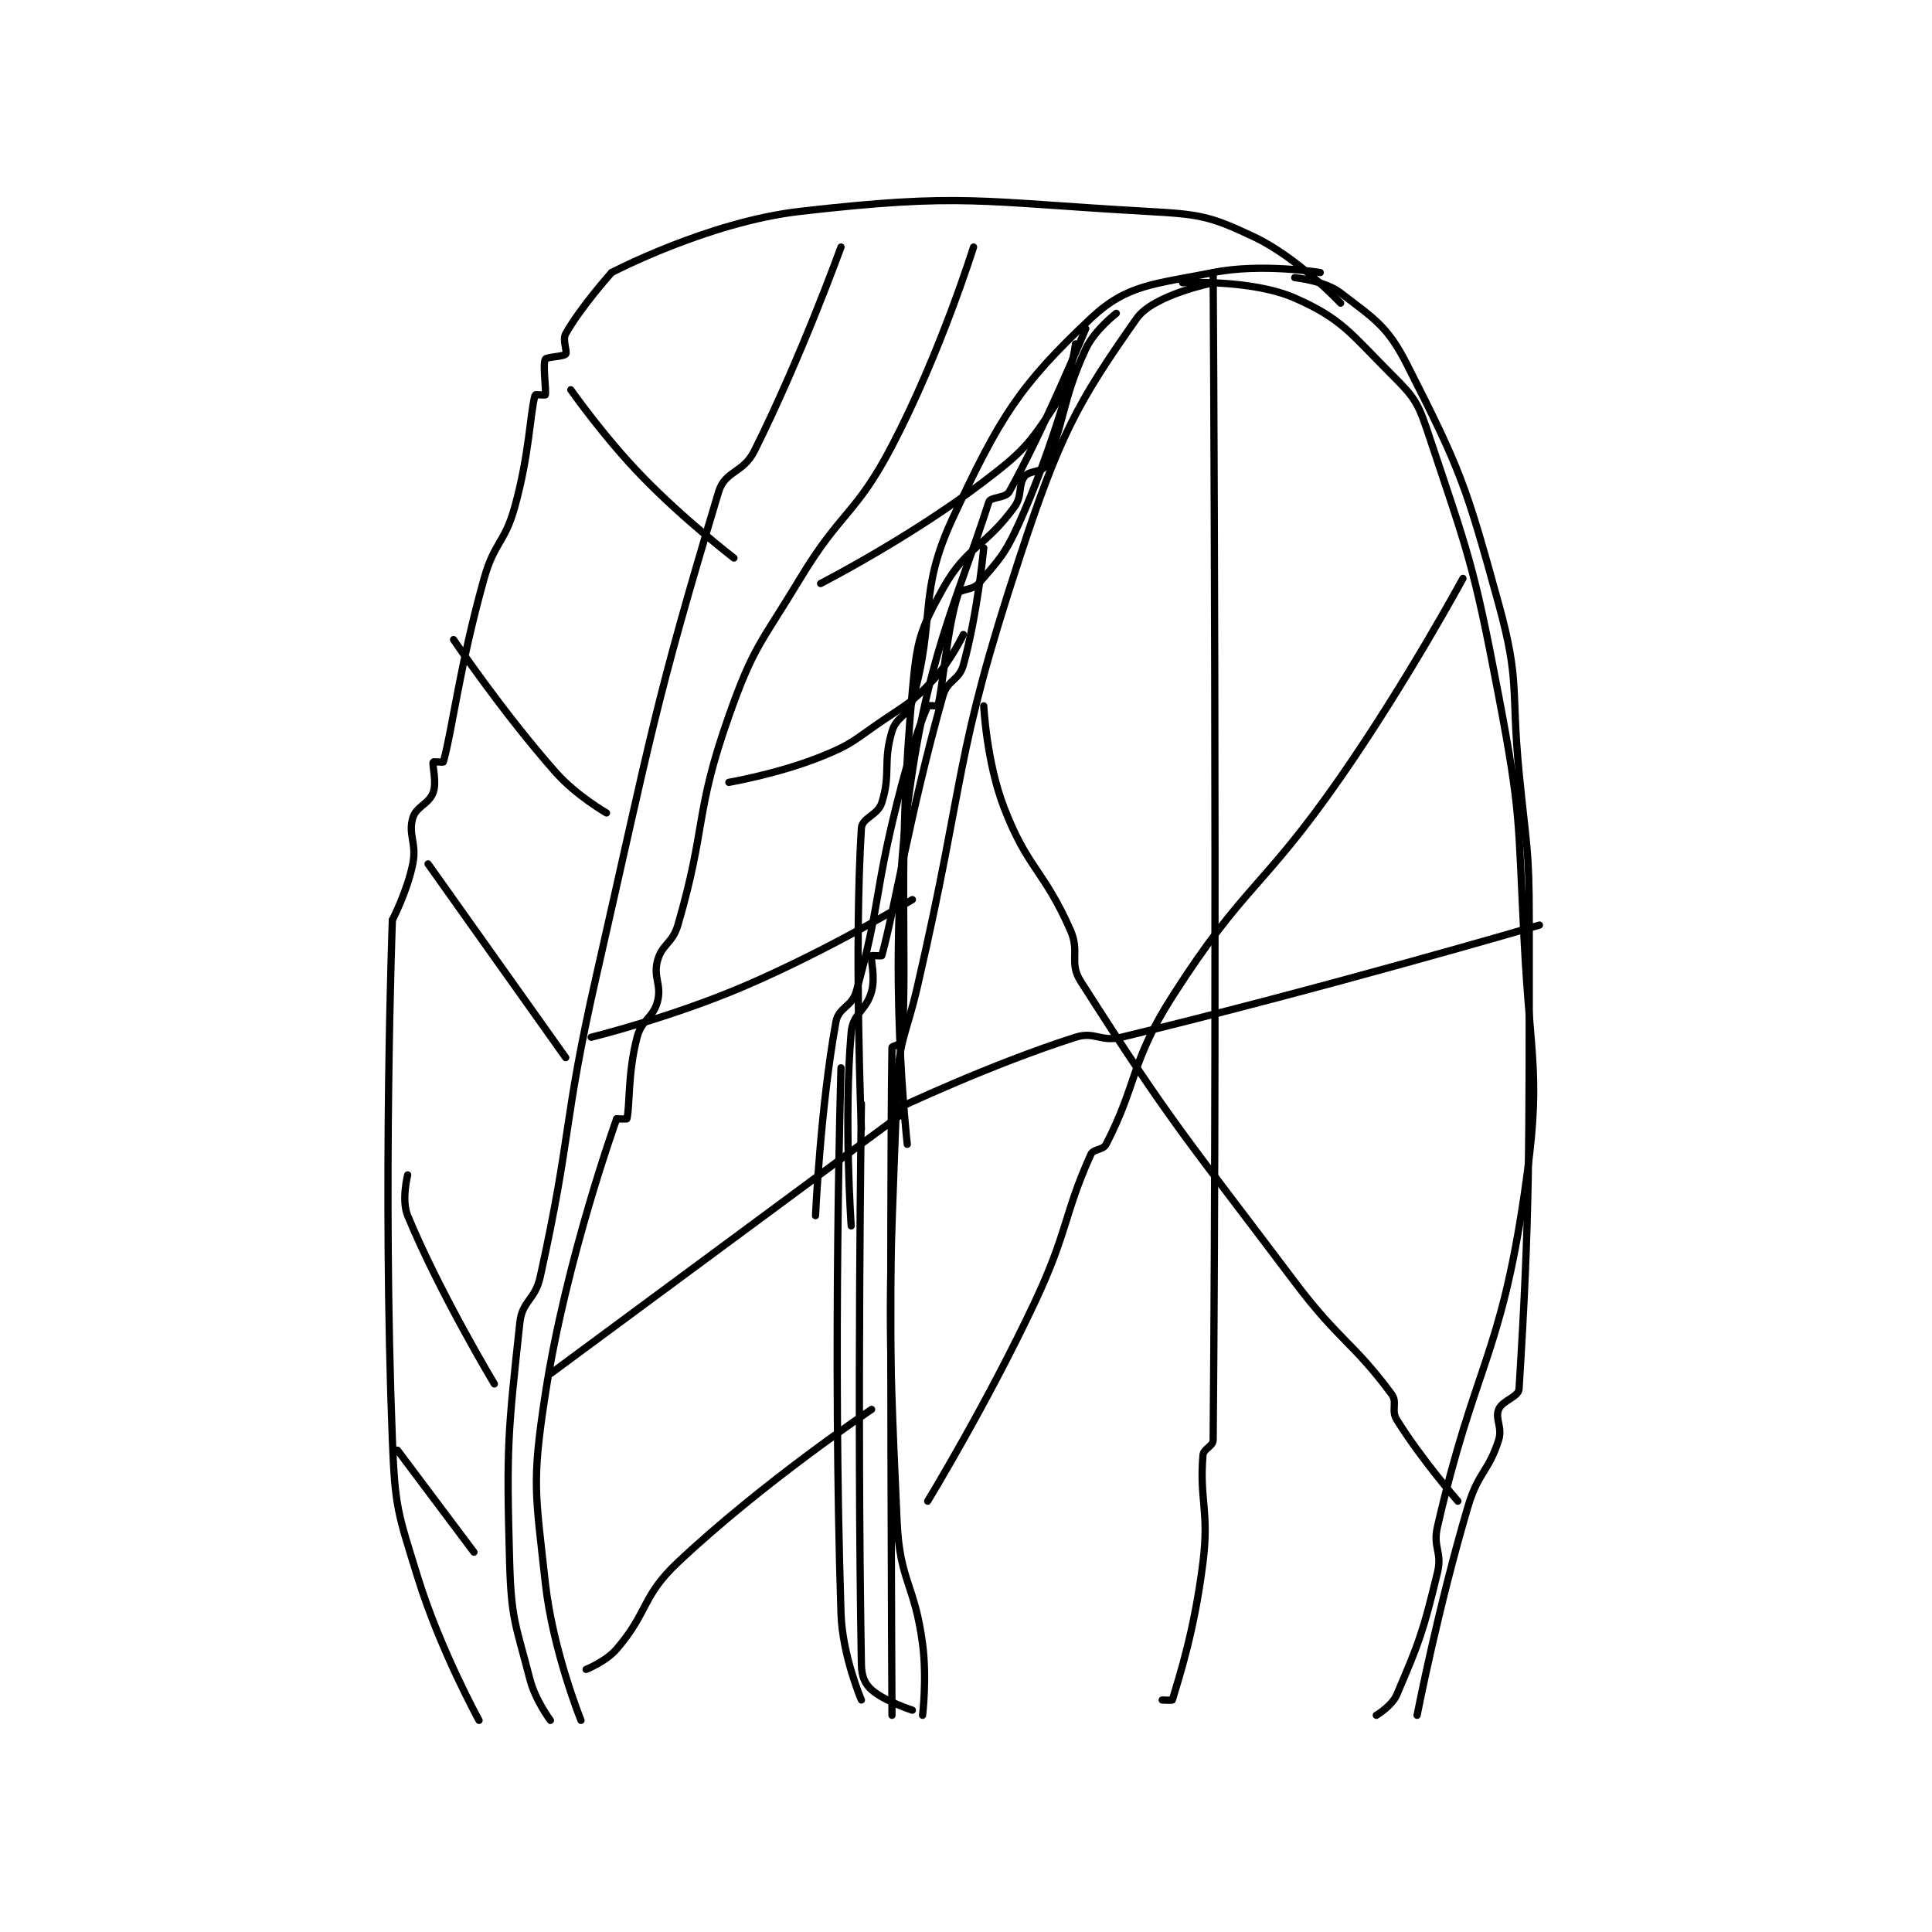 <?xml version="1.0" encoding="utf-8"?>
<!DOCTYPE svg PUBLIC "-//W3C//DTD SVG 1.1//EN" "http://www.w3.org/Graphics/SVG/1.1/DTD/svg11.dtd">
<svg viewBox="0 0 800 800" preserveAspectRatio="xMinYMin meet" xmlns="http://www.w3.org/2000/svg" version="1.1">
<g fill="none" stroke="black" stroke-linecap="round" stroke-linejoin="round" stroke-width="1.421">
<g transform="translate(162.473,87.52) scale(2.111) translate(-147,-185.417)">
<path id="0" d="M308 199.417 C308 199.417 296.265 201.776 293 206.417 C281.247 223.119 277.886 229.392 270 253.417 C256.907 293.303 259.702 295.377 250 337.417 C247.709 347.343 246.376 347.55 246 357.417 C244.415 399.035 244.095 400.893 246 442.417 C246.543 454.253 249.439 454.551 251 466.417 C251.886 473.154 251 480.417 251 480.417 "/>
<path id="1" d="M302 199.417 C302 199.417 315.533 198.7 324 202.417 C333.291 206.495 334.968 209.385 343 217.417 C347.252 221.669 348.091 222.688 350 228.417 C358.115 252.763 359.051 254.371 364 280.417 C368.432 303.741 367.779 304.481 369 328.417 C370.265 353.218 372.5 354.741 369 378.417 C364.274 410.385 359.275 411.747 352 443.417 C351.05 447.553 352.978 448.382 352 452.417 C349.181 464.046 348.455 466.021 344 476.417 C343.072 478.582 340 480.417 340 480.417 "/>
<path id="2" d="M190 197.417 C190 197.417 208.974 187.477 227 185.417 C258.945 181.766 262.022 183.564 295 185.417 C305.32 185.996 307.265 186.279 316 190.417 C324.656 194.517 333 203.417 333 203.417 "/>
<path id="3" d="M190 197.417 C190 197.417 183.953 204.167 181 209.417 C180.308 210.647 181.377 212.946 181 213.417 C180.605 213.911 177.232 213.953 177 214.417 C176.46 215.497 177.231 220.608 177 221.417 C176.981 221.483 175.024 221.328 175 221.417 C173.982 225.15 173.905 232.958 171 243.417 C169.031 250.507 167.001 250.272 165 257.417 C160.121 274.841 158.825 286.848 157 293.417 C156.974 293.512 155.025 293.342 155 293.417 C154.775 294.092 155.764 297.316 155 299.417 C154.178 301.677 151.643 302.165 151 304.417 C150.058 307.715 151.814 309.346 151 313.417 C149.933 318.753 147 324.417 147 324.417 "/>
<path id="4" d="M147 324.417 C147 324.417 145.059 376.341 147 426.417 C147.518 439.767 148.071 440.706 152 453.417 C156.364 467.536 164 481.417 164 481.417 "/>
<path id="5" d="M308 197.417 C308 197.417 308.828 330.347 308 426.417 C307.989 427.683 306.11 428.097 306 429.417 C305.271 438.166 307.262 440.323 306 450.417 C304.333 463.755 301.451 472.519 300 477.417 C299.97 477.517 298 477.417 298 477.417 "/>
<path id="6" d="M246 361.417 C246 361.417 264.345 352.716 281 347.417 C284.799 346.208 285.892 348.41 290 347.417 C329.852 337.782 372 325.417 372 325.417 "/>
<path id="7" d="M357 257.417 C357 257.417 345.979 277.745 333 296.417 C317.63 318.528 314.147 317.274 300 339.417 C291.765 352.307 293.203 356.399 287 368.417 C286.384 369.611 284.517 369.271 284 370.417 C278.761 382.018 279.527 385.547 273 399.417 C263.665 419.255 252 438.417 252 438.417 "/>
<path id="8" d="M263 282.417 C263 282.417 263.537 293.454 267 302.417 C271.664 314.489 274.75 314.517 280 326.417 C281.921 330.772 279.663 332.752 282 336.417 C299.781 364.301 302.32 366.628 324 395.417 C332.686 406.95 335.455 407.231 343 417.417 C344.201 419.038 342.863 420.579 344 422.417 C348.742 430.077 356 438.417 356 438.417 "/>
<path id="9" d="M235 192.417 C235 192.417 227.223 213.971 218 232.417 C215.813 236.79 212.247 236.275 211 240.417 C198.391 282.311 197.833 287.751 187 335.417 C180.368 364.598 182.286 365.921 176 394.417 C174.989 399.001 172.465 399.075 172 403.417 C169.671 425.156 169.345 427.5 170 450.417 C170.322 461.701 171.214 462.621 174 473.417 C175.047 477.474 178 481.417 178 481.417 "/>
<path id="10" d="M261 192.417 C261 192.417 254.502 213.251 245 231.417 C237.896 244.998 235.091 244.016 227 257.417 C219.22 270.303 217.871 270.616 213 284.417 C206.21 303.656 208.675 305.96 203 325.417 C201.945 329.035 199.876 329.131 199 332.417 C198.131 335.675 199.869 337.158 199 340.417 C198.124 343.702 195.908 343.935 195 347.417 C193.135 354.568 193.613 360.964 193 363.417 C192.981 363.491 191 363.417 191 363.417 "/>
<path id="11" d="M191 363.417 C191 363.417 181.086 390.86 177 417.417 C174.308 434.915 175.064 436.716 177 454.417 C178.453 467.7 184 481.417 184 481.417 "/>
<path id="12" d="M281 211.417 C281 211.417 280.085 218.79 277 223.417 C271.882 231.093 270.777 232.5 263 238.417 C248.551 249.411 231 258.417 231 258.417 "/>
<path id="13" d="M259 268.417 C259 268.417 256.485 273.714 253 277.417 C248.857 281.818 248.219 281.859 243 285.417 C237.336 289.278 237.171 289.948 231 292.417 C222.66 295.752 213 297.417 213 297.417 "/>
<path id="14" d="M249 320.417 C249 320.417 232.817 330.21 216 337.417 C201.688 343.55 186 347.417 186 347.417 "/>
<path id="15" d="M247 362.417 L178 413.417 "/>
<path id="16" d="M241 420.417 C241 420.417 219.857 434.571 203 450.417 C195.875 457.114 197.297 460.07 191 467.417 C188.89 469.878 185 471.417 185 471.417 "/>
<path id="17" d="M148 428.417 L163 448.417 "/>
<path id="18" d="M150 374.417 C150 374.417 148.738 379.372 150 382.417 C156.32 397.659 167 415.417 167 415.417 "/>
<path id="19" d="M154 313.417 L181 351.417 "/>
<path id="20" d="M159 269.417 C159 269.417 168.482 283.497 179 295.417 C183.054 300.011 189 303.417 189 303.417 "/>
<path id="21" d="M182 220.417 C182 220.417 188.451 229.632 196 237.417 C204.26 245.934 214 253.417 214 253.417 "/>
<path id="22" d="M329 197.417 C329 197.417 317.464 195.524 308 197.417 C296.373 199.742 291.142 199.695 284 206.417 C269.987 219.605 266.17 225.767 257 245.417 C249.939 260.547 253.721 264.892 249 281.417 C248.119 284.5 245.896 284.429 245 287.417 C243.183 293.474 244.82 295.655 243 301.417 C242.221 303.883 239.13 304.344 239 306.417 C237.544 329.715 239 365.417 239 365.417 "/>
<path id="23" d="M235 353.417 C235 353.417 233.321 408.384 235 460.417 C235.269 468.746 239 477.417 239 477.417 "/>
<path id="24" d="M324 198.417 C324 198.417 329.878 199.004 333 201.417 C339.57 206.493 342.134 207.81 346 215.417 C356.534 236.144 357.556 238.984 364 262.417 C368.23 277.798 366.402 278.9 368 295.417 C369.398 309.859 370 309.976 370 324.417 C370 370.228 370.127 382.39 368 416.417 C367.902 417.986 364.703 418.658 364 420.417 C363.246 422.301 364.784 423.934 364 426.417 C362.054 432.58 359.975 432.75 358 439.417 C352.123 459.25 348 480.417 348 480.417 "/>
<path id="25" d="M289 205.417 C289 205.417 284.75 208.666 283 212.417 C278.226 222.648 278.855 227.385 275 235.417 C274.437 236.59 271.874 236.251 271 237.417 C269.689 239.165 270.638 241.165 269 243.417 C263.248 251.326 259.603 251.131 255 259.417 C250.483 267.548 249.885 269.575 249 279.417 C246.02 312.564 248.068 329.734 247 348.417 C246.983 348.718 245.004 349.147 245 349.417 C244.481 383.705 245 480.417 245 480.417 "/>
<path id="26" d="M283 208.417 C283 208.417 274.846 228.167 268 240.417 C267.282 241.701 264.332 241.387 264 242.417 C257.422 262.809 251.746 272.915 248 302.417 C244.014 333.806 248 368.417 248 368.417 "/>
<path id="27" d="M280 218.417 C280 218.417 275.901 233.304 270 246.417 C267.168 252.711 266.065 253.674 262 258.417 C260.83 259.782 258.32 259.457 258 260.417 C255.76 267.137 255.018 278.683 254 282.417 C253.976 282.505 252.064 282.265 252 282.417 C250.371 286.286 248.401 291.811 246 301.417 C241.431 319.69 242.732 321.461 238 338.417 C237.142 341.492 234.526 341.523 234 344.417 C230.971 361.077 230 382.417 230 382.417 "/>
<path id="28" d="M263 251.417 C263 251.417 261.832 264.151 259 274.417 C258.165 277.442 255.869 277.32 255 280.417 C248.365 304.052 245.617 321.883 243 331.417 C242.974 331.513 241.019 331.351 241 331.417 C240.769 332.226 241.782 335.485 241 338.417 C239.987 342.214 237.323 342.7 237 346.417 C235.529 363.336 237 384.417 237 384.417 "/>
<path id="29" d="M239 360.417 C239 360.417 238.111 419.296 239 470.417 C239.041 472.757 239.629 474.183 241 475.417 C243.446 477.618 249 479.417 249 479.417 "/>
</g>
</g>
</svg>
